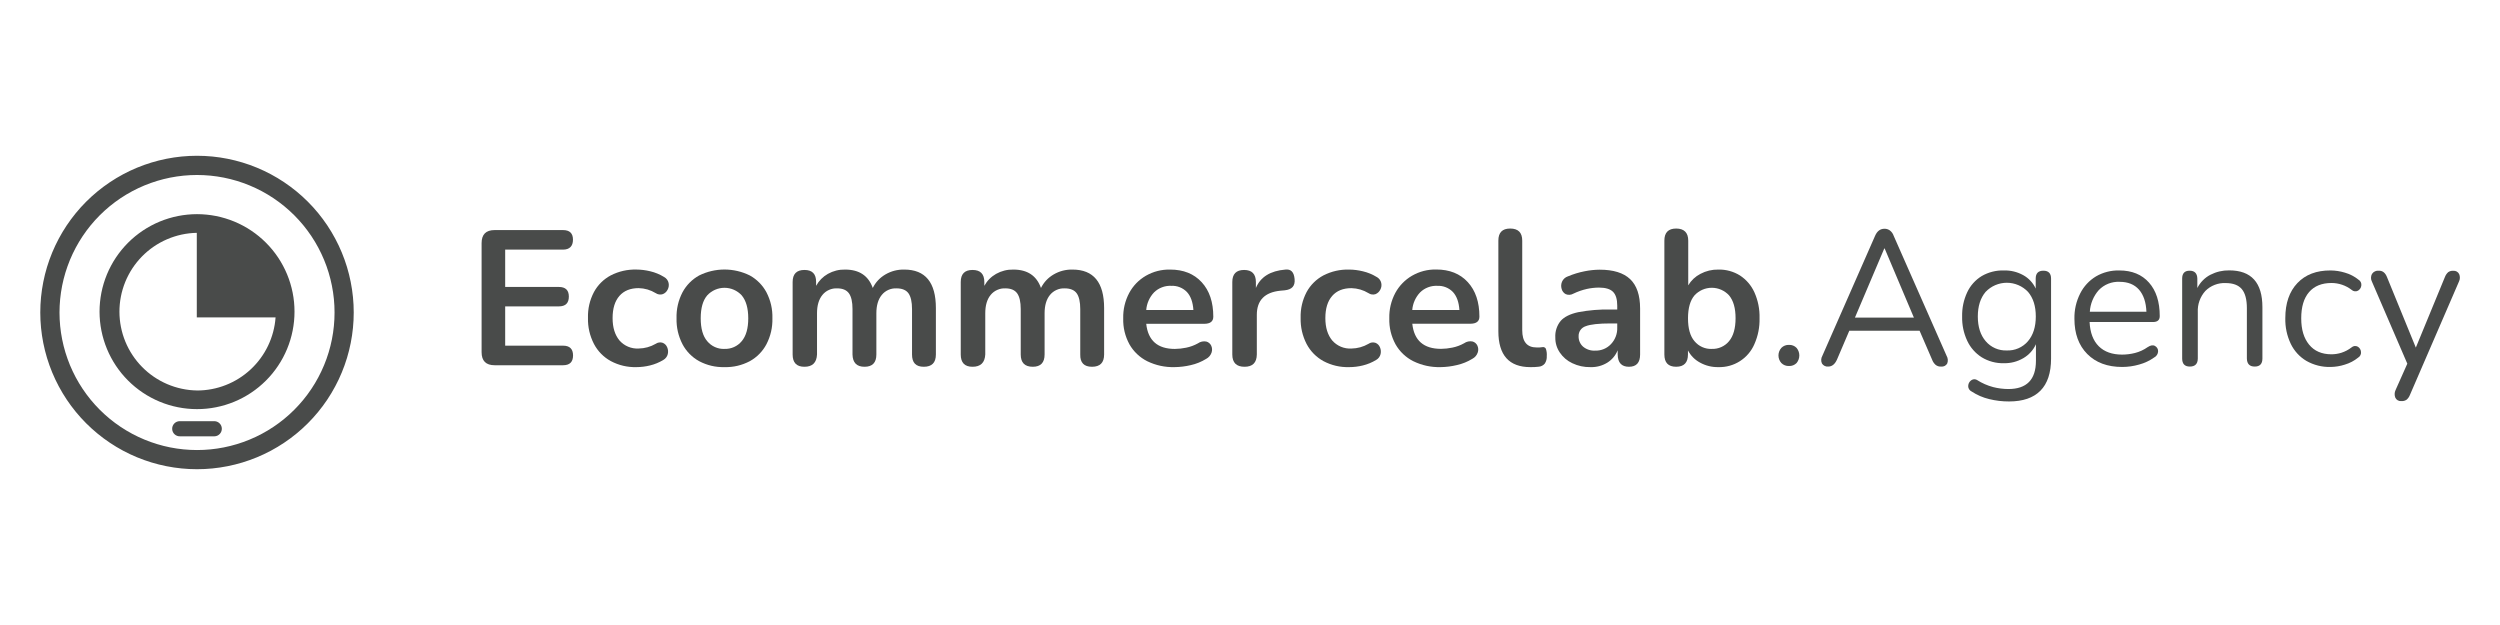 <svg xmlns="http://www.w3.org/2000/svg" xmlns:xlink="http://www.w3.org/1999/xlink" width="1584" zoomAndPan="magnify" viewBox="0 0 1188 297" height="396" preserveAspectRatio="xMidYMid meet" version="1.0"><defs><clipPath id="59f76affcf"><path d="M 19.141 74.023 L 168.09 74.023 L 168.09 222.969 L 19.141 222.969 Z M 19.141 74.023 " clip-rule="nonzero"/></clipPath><clipPath id="759580b5c1"><path d="M 1126 128 L 1168.891 128 L 1168.891 191 L 1126 191 Z M 1126 128 " clip-rule="nonzero"/></clipPath></defs><g clip-path="url(#59f76affcf)"><path fill="#494b4a" d="M 93.617 74.023 C 92.395 74.023 91.18 74.051 89.961 74.113 C 88.742 74.172 87.527 74.262 86.316 74.379 C 85.102 74.5 83.895 74.648 82.688 74.828 C 81.48 75.008 80.281 75.215 79.086 75.453 C 77.891 75.691 76.703 75.957 75.52 76.254 C 74.336 76.551 73.164 76.875 71.996 77.23 C 70.832 77.582 69.672 77.965 68.527 78.375 C 67.379 78.785 66.242 79.223 65.117 79.691 C 63.988 80.156 62.875 80.652 61.773 81.172 C 60.672 81.695 59.582 82.242 58.508 82.816 C 57.434 83.391 56.375 83.992 55.328 84.617 C 54.281 85.242 53.254 85.895 52.242 86.574 C 51.227 87.25 50.23 87.953 49.25 88.68 C 48.273 89.402 47.312 90.152 46.371 90.926 C 45.43 91.699 44.504 92.496 43.602 93.312 C 42.699 94.133 41.816 94.973 40.953 95.836 C 40.094 96.695 39.254 97.578 38.434 98.48 C 37.617 99.387 36.82 100.309 36.047 101.25 C 35.273 102.191 34.523 103.152 33.797 104.133 C 33.07 105.109 32.371 106.105 31.691 107.121 C 31.016 108.133 30.363 109.164 29.738 110.207 C 29.109 111.254 28.512 112.312 27.938 113.391 C 27.363 114.465 26.812 115.551 26.293 116.652 C 25.77 117.754 25.277 118.871 24.812 119.996 C 24.344 121.121 23.906 122.258 23.496 123.406 C 23.086 124.555 22.703 125.711 22.348 126.875 C 21.996 128.043 21.672 129.219 21.375 130.398 C 21.078 131.582 20.812 132.77 20.574 133.965 C 20.336 135.16 20.129 136.363 19.949 137.566 C 19.77 138.773 19.621 139.984 19.5 141.195 C 19.383 142.41 19.293 143.625 19.23 144.84 C 19.172 146.059 19.141 147.277 19.141 148.496 C 19.141 149.715 19.172 150.934 19.23 152.148 C 19.293 153.367 19.383 154.582 19.5 155.793 C 19.621 157.008 19.77 158.219 19.949 159.422 C 20.129 160.629 20.336 161.828 20.574 163.023 C 20.812 164.219 21.078 165.41 21.375 166.59 C 21.672 167.773 21.996 168.945 22.348 170.113 C 22.703 171.281 23.086 172.438 23.496 173.586 C 23.906 174.73 24.344 175.867 24.812 176.996 C 25.277 178.121 25.77 179.234 26.293 180.336 C 26.812 181.438 27.363 182.527 27.938 183.602 C 28.512 184.676 29.109 185.738 29.738 186.781 C 30.363 187.828 31.016 188.855 31.691 189.871 C 32.371 190.883 33.07 191.879 33.797 192.859 C 34.523 193.836 35.273 194.797 36.047 195.742 C 36.82 196.684 37.617 197.605 38.434 198.508 C 39.254 199.41 40.094 200.293 40.953 201.156 C 41.816 202.016 42.699 202.855 43.602 203.676 C 44.504 204.496 45.43 205.289 46.371 206.062 C 47.312 206.836 48.273 207.586 49.25 208.312 C 50.23 209.039 51.227 209.738 52.242 210.418 C 53.254 211.094 54.281 211.746 55.328 212.371 C 56.375 213 57.434 213.602 58.508 214.176 C 59.582 214.75 60.672 215.297 61.773 215.816 C 62.875 216.34 63.988 216.832 65.117 217.301 C 66.242 217.766 67.379 218.203 68.527 218.613 C 69.672 219.023 70.832 219.406 71.996 219.762 C 73.164 220.113 74.336 220.441 75.52 220.734 C 76.703 221.031 77.891 221.301 79.086 221.535 C 80.281 221.773 81.48 221.984 82.688 222.16 C 83.895 222.34 85.102 222.488 86.316 222.609 C 87.527 222.73 88.742 222.82 89.961 222.879 C 91.18 222.938 92.395 222.969 93.613 222.969 C 94.836 222.969 96.051 222.938 97.27 222.879 C 98.488 222.82 99.703 222.73 100.914 222.609 C 102.129 222.488 103.336 222.34 104.543 222.16 C 105.75 221.984 106.949 221.773 108.145 221.535 C 109.34 221.301 110.527 221.031 111.711 220.734 C 112.895 220.441 114.066 220.113 115.234 219.762 C 116.398 219.406 117.559 219.023 118.703 218.613 C 119.852 218.203 120.988 217.766 122.113 217.301 C 123.242 216.832 124.355 216.34 125.457 215.816 C 126.559 215.297 127.648 214.75 128.723 214.176 C 129.797 213.602 130.855 213 131.902 212.371 C 132.949 211.746 133.977 211.094 134.988 210.418 C 136.004 209.738 137 209.039 137.98 208.312 C 138.957 207.586 139.918 206.836 140.859 206.062 C 141.801 205.289 142.727 204.496 143.629 203.676 C 144.531 202.855 145.414 202.016 146.277 201.156 C 147.137 200.293 147.977 199.41 148.797 198.508 C 149.613 197.605 150.41 196.684 151.184 195.738 C 151.957 194.797 152.707 193.836 153.434 192.859 C 154.16 191.879 154.859 190.883 155.539 189.871 C 156.215 188.855 156.867 187.828 157.492 186.781 C 158.121 185.738 158.719 184.676 159.293 183.602 C 159.867 182.527 160.418 181.438 160.938 180.336 C 161.461 179.234 161.953 178.121 162.418 176.996 C 162.887 175.867 163.324 174.73 163.734 173.586 C 164.145 172.438 164.527 171.281 164.883 170.113 C 165.234 168.945 165.559 167.773 165.855 166.59 C 166.152 165.41 166.418 164.219 166.656 163.023 C 166.895 161.828 167.102 160.629 167.281 159.422 C 167.461 158.219 167.609 157.008 167.73 155.793 C 167.848 154.582 167.938 153.367 168 152.148 C 168.059 150.934 168.09 149.715 168.09 148.496 C 168.09 147.277 168.059 146.059 168 144.84 C 167.938 143.625 167.848 142.41 167.73 141.195 C 167.609 139.984 167.461 138.773 167.281 137.566 C 167.102 136.363 166.895 135.16 166.656 133.965 C 166.418 132.77 166.152 131.582 165.855 130.398 C 165.559 129.219 165.234 128.043 164.883 126.875 C 164.527 125.711 164.145 124.555 163.734 123.406 C 163.324 122.258 162.887 121.121 162.418 119.996 C 161.953 118.871 161.461 117.754 160.938 116.652 C 160.418 115.551 159.867 114.465 159.293 113.391 C 158.719 112.312 158.121 111.254 157.492 110.207 C 156.867 109.164 156.215 108.133 155.539 107.121 C 154.859 106.105 154.16 105.109 153.434 104.133 C 152.707 103.152 151.957 102.191 151.184 101.25 C 150.41 100.309 149.613 99.387 148.797 98.48 C 147.977 97.578 147.137 96.695 146.277 95.836 C 145.414 94.973 144.531 94.133 143.629 93.312 C 142.727 92.496 141.801 91.699 140.859 90.926 C 139.918 90.152 138.957 89.402 137.98 88.68 C 137 87.953 136.004 87.25 134.988 86.574 C 133.977 85.895 132.949 85.242 131.902 84.617 C 130.855 83.992 129.797 83.391 128.723 82.816 C 127.648 82.242 126.559 81.695 125.457 81.172 C 124.355 80.652 123.242 80.156 122.113 79.691 C 120.988 79.223 119.852 78.785 118.703 78.375 C 117.559 77.965 116.398 77.582 115.234 77.23 C 114.066 76.875 112.895 76.551 111.711 76.254 C 110.527 75.957 109.34 75.691 108.145 75.453 C 106.949 75.215 105.75 75.008 104.543 74.828 C 103.336 74.648 102.129 74.5 100.914 74.379 C 99.703 74.262 98.488 74.172 97.27 74.113 C 96.051 74.051 94.836 74.023 93.617 74.023 M 93.617 213.859 C 92.547 213.859 91.477 213.832 90.41 213.777 C 89.34 213.727 88.273 213.648 87.211 213.543 C 86.145 213.438 85.086 213.305 84.027 213.148 C 82.969 212.992 81.914 212.809 80.867 212.602 C 79.816 212.391 78.773 212.156 77.738 211.898 C 76.699 211.637 75.668 211.352 74.648 211.039 C 73.625 210.73 72.609 210.395 71.602 210.035 C 70.594 209.676 69.598 209.289 68.609 208.879 C 67.621 208.469 66.645 208.035 65.676 207.578 C 64.711 207.121 63.754 206.641 62.812 206.137 C 61.867 205.633 60.938 205.105 60.023 204.555 C 59.105 204.004 58.203 203.434 57.312 202.84 C 56.422 202.246 55.551 201.629 54.691 200.992 C 53.832 200.355 52.988 199.695 52.16 199.02 C 51.336 198.34 50.527 197.641 49.734 196.922 C 48.941 196.207 48.168 195.469 47.41 194.711 C 46.656 193.957 45.918 193.18 45.199 192.387 C 44.48 191.598 43.781 190.785 43.105 189.961 C 42.426 189.133 41.77 188.289 41.133 187.43 C 40.496 186.57 39.879 185.699 39.285 184.809 C 38.691 183.918 38.117 183.016 37.57 182.098 C 37.02 181.18 36.492 180.25 35.988 179.309 C 35.484 178.363 35.004 177.41 34.547 176.441 C 34.09 175.477 33.656 174.5 33.246 173.512 C 32.84 172.523 32.453 171.523 32.094 170.516 C 31.734 169.512 31.398 168.496 31.086 167.473 C 30.777 166.449 30.492 165.418 30.23 164.379 C 29.973 163.344 29.738 162.301 29.531 161.25 C 29.32 160.203 29.137 159.148 28.98 158.09 C 28.824 157.031 28.695 155.973 28.59 154.906 C 28.484 153.844 28.406 152.777 28.352 151.707 C 28.301 150.641 28.273 149.57 28.273 148.504 C 28.273 147.434 28.301 146.363 28.355 145.297 C 28.406 144.227 28.484 143.16 28.59 142.098 C 28.695 141.031 28.824 139.973 28.984 138.914 C 29.141 137.855 29.324 136.805 29.531 135.754 C 29.738 134.707 29.973 133.66 30.234 132.625 C 30.492 131.586 30.777 130.559 31.09 129.535 C 31.398 128.512 31.734 127.496 32.098 126.488 C 32.457 125.48 32.84 124.484 33.25 123.496 C 33.66 122.508 34.094 121.531 34.551 120.562 C 35.008 119.598 35.488 118.641 35.992 117.699 C 36.496 116.754 37.023 115.824 37.574 114.906 C 38.121 113.992 38.695 113.086 39.289 112.199 C 39.883 111.309 40.5 110.434 41.137 109.574 C 41.773 108.719 42.43 107.875 43.109 107.047 C 43.789 106.219 44.484 105.41 45.203 104.617 C 45.922 103.828 46.66 103.051 47.414 102.297 C 48.172 101.539 48.945 100.801 49.738 100.086 C 50.531 99.367 51.34 98.668 52.168 97.988 C 52.996 97.312 53.836 96.652 54.695 96.016 C 55.555 95.379 56.43 94.762 57.316 94.168 C 58.207 93.574 59.109 93.004 60.027 92.453 C 60.945 91.902 61.875 91.375 62.82 90.871 C 63.762 90.367 64.719 89.887 65.684 89.43 C 66.648 88.973 67.629 88.539 68.617 88.129 C 69.605 87.723 70.602 87.336 71.609 86.977 C 72.613 86.617 73.629 86.281 74.652 85.969 C 75.676 85.66 76.707 85.375 77.746 85.113 C 78.781 84.855 79.824 84.621 80.875 84.41 C 81.922 84.203 82.977 84.02 84.035 83.863 C 85.094 83.707 86.152 83.574 87.219 83.469 C 88.281 83.363 89.348 83.285 90.418 83.234 C 91.484 83.18 92.555 83.156 93.621 83.156 C 94.691 83.156 95.762 83.18 96.828 83.234 C 97.898 83.285 98.965 83.363 100.027 83.469 C 101.094 83.574 102.152 83.703 103.211 83.863 C 104.27 84.02 105.324 84.199 106.371 84.41 C 107.422 84.617 108.465 84.852 109.5 85.113 C 110.539 85.371 111.57 85.656 112.594 85.969 C 113.617 86.277 114.629 86.613 115.637 86.973 C 116.645 87.332 117.641 87.719 118.629 88.129 C 119.617 88.535 120.598 88.969 121.562 89.426 C 122.531 89.883 123.484 90.363 124.426 90.867 C 125.371 91.371 126.301 91.898 127.219 92.449 C 128.137 93 129.039 93.57 129.93 94.164 C 130.816 94.758 131.691 95.375 132.551 96.012 C 133.41 96.648 134.254 97.305 135.078 97.984 C 135.906 98.664 136.715 99.359 137.508 100.078 C 138.301 100.797 139.074 101.535 139.832 102.289 C 140.59 103.047 141.324 103.82 142.043 104.613 C 142.762 105.406 143.461 106.215 144.141 107.043 C 144.816 107.867 145.477 108.711 146.113 109.57 C 146.75 110.43 147.367 111.305 147.961 112.191 C 148.555 113.082 149.125 113.984 149.676 114.902 C 150.227 115.82 150.754 116.75 151.258 117.691 C 151.762 118.637 152.242 119.59 152.699 120.559 C 153.156 121.523 153.59 122.5 154 123.488 C 154.41 124.477 154.793 125.473 155.156 126.48 C 155.516 127.488 155.852 128.504 156.16 129.527 C 156.473 130.551 156.758 131.578 157.016 132.617 C 157.277 133.656 157.512 134.699 157.719 135.746 C 157.93 136.797 158.113 137.848 158.27 138.906 C 158.426 139.965 158.559 141.027 158.664 142.09 C 158.766 143.156 158.848 144.219 158.898 145.289 C 158.953 146.355 158.977 147.426 158.977 148.496 C 158.977 149.566 158.953 150.633 158.898 151.703 C 158.848 152.77 158.77 153.836 158.664 154.902 C 158.562 155.969 158.43 157.027 158.273 158.086 C 158.117 159.145 157.934 160.199 157.727 161.25 C 157.516 162.297 157.285 163.34 157.023 164.379 C 156.766 165.418 156.48 166.449 156.168 167.473 C 155.859 168.496 155.523 169.512 155.164 170.52 C 154.801 171.527 154.418 172.523 154.008 173.512 C 153.598 174.5 153.168 175.477 152.707 176.445 C 152.25 177.414 151.77 178.367 151.266 179.312 C 150.762 180.254 150.234 181.184 149.688 182.102 C 149.137 183.02 148.562 183.926 147.969 184.812 C 147.375 185.703 146.758 186.578 146.121 187.438 C 145.484 188.297 144.828 189.141 144.148 189.969 C 143.469 190.793 142.77 191.605 142.051 192.395 C 141.336 193.188 140.598 193.965 139.84 194.719 C 139.082 195.477 138.309 196.215 137.516 196.934 C 136.723 197.652 135.914 198.348 135.086 199.027 C 134.262 199.707 133.418 200.363 132.559 201 C 131.699 201.641 130.824 202.254 129.934 202.848 C 129.043 203.445 128.141 204.016 127.223 204.566 C 126.305 205.117 125.375 205.641 124.43 206.148 C 123.488 206.652 122.531 207.133 121.566 207.59 C 120.598 208.047 119.621 208.48 118.633 208.887 C 117.645 209.297 116.645 209.684 115.637 210.043 C 114.633 210.402 113.617 210.738 112.59 211.047 C 111.566 211.359 110.535 211.645 109.5 211.902 C 108.461 212.164 107.418 212.398 106.367 212.605 C 105.32 212.812 104.266 212.996 103.207 213.152 C 102.148 213.309 101.086 213.441 100.023 213.547 C 98.957 213.648 97.891 213.727 96.824 213.781 C 95.754 213.832 94.684 213.859 93.617 213.859 " fill-opacity="1" fill-rule="nonzero"/></g><path fill="#494b4a" d="M 93.625 101.766 C 92.109 101.766 90.598 101.84 89.086 101.992 C 87.578 102.141 86.078 102.363 84.59 102.656 C 83.102 102.953 81.633 103.32 80.18 103.762 C 78.727 104.203 77.301 104.711 75.898 105.293 C 74.5 105.875 73.129 106.523 71.789 107.238 C 70.453 107.953 69.152 108.73 67.891 109.574 C 66.629 110.418 65.414 111.32 64.238 112.281 C 63.066 113.242 61.945 114.262 60.871 115.336 C 59.797 116.406 58.781 117.531 57.82 118.703 C 56.855 119.875 55.953 121.094 55.109 122.352 C 54.266 123.613 53.488 124.914 52.773 126.254 C 52.059 127.59 51.41 128.961 50.828 130.363 C 50.25 131.762 49.738 133.191 49.297 134.641 C 48.855 136.094 48.488 137.562 48.191 139.051 C 47.898 140.539 47.676 142.039 47.527 143.547 C 47.375 145.059 47.301 146.57 47.301 148.09 C 47.301 149.605 47.375 151.117 47.523 152.629 C 47.672 154.137 47.895 155.637 48.191 157.125 C 48.488 158.613 48.855 160.082 49.297 161.535 C 49.734 162.988 50.246 164.414 50.828 165.816 C 51.406 167.215 52.055 168.586 52.77 169.926 C 53.484 171.262 54.262 172.562 55.105 173.824 C 55.949 175.086 56.852 176.301 57.812 177.477 C 58.777 178.648 59.793 179.77 60.867 180.844 C 61.938 181.918 63.062 182.934 64.234 183.898 C 65.406 184.859 66.625 185.762 67.887 186.605 C 69.145 187.449 70.445 188.227 71.785 188.941 C 73.121 189.66 74.492 190.305 75.895 190.887 C 77.293 191.469 78.723 191.98 80.172 192.418 C 81.625 192.859 83.094 193.227 84.582 193.523 C 86.07 193.82 87.57 194.043 89.078 194.191 C 90.59 194.34 92.102 194.414 93.617 194.414 C 95.137 194.418 96.648 194.344 98.16 194.195 C 99.668 194.047 101.168 193.824 102.656 193.527 C 104.145 193.23 105.613 192.863 107.066 192.422 C 108.52 191.984 109.945 191.473 111.348 190.895 C 112.746 190.312 114.117 189.664 115.457 188.949 C 116.793 188.234 118.094 187.457 119.355 186.613 C 120.617 185.77 121.836 184.867 123.008 183.906 C 124.18 182.945 125.305 181.926 126.375 180.855 C 127.449 179.781 128.469 178.66 129.43 177.488 C 130.391 176.312 131.297 175.098 132.137 173.836 C 132.98 172.574 133.762 171.277 134.477 169.938 C 135.191 168.602 135.84 167.23 136.422 165.828 C 137 164.426 137.512 163 137.953 161.551 C 138.395 160.098 138.762 158.629 139.059 157.141 C 139.355 155.652 139.578 154.152 139.727 152.645 C 139.875 151.133 139.949 149.621 139.949 148.102 C 139.949 146.586 139.879 145.07 139.73 143.562 C 139.582 142.051 139.359 140.551 139.062 139.062 C 138.766 137.574 138.398 136.105 137.957 134.652 C 137.52 133.199 137.008 131.773 136.43 130.371 C 135.848 128.969 135.199 127.602 134.484 126.262 C 133.77 124.922 132.992 123.621 132.148 122.359 C 131.305 121.098 130.402 119.883 129.441 118.707 C 128.477 117.535 127.461 116.414 126.387 115.34 C 125.312 114.266 124.191 113.25 123.02 112.285 C 121.844 111.324 120.629 110.418 119.367 109.578 C 118.105 108.734 116.805 107.953 115.465 107.238 C 114.129 106.523 112.758 105.875 111.355 105.293 C 109.953 104.715 108.527 104.203 107.074 103.762 C 105.625 103.32 104.152 102.953 102.664 102.656 C 101.176 102.363 99.68 102.141 98.168 101.992 C 96.656 101.84 95.145 101.766 93.625 101.766 M 93.625 185.551 C 92.414 185.531 91.203 185.457 89.996 185.32 C 88.793 185.184 87.598 184.988 86.41 184.734 C 85.223 184.48 84.051 184.172 82.895 183.805 C 81.738 183.438 80.602 183.016 79.484 182.539 C 78.371 182.062 77.281 181.531 76.215 180.949 C 75.152 180.367 74.117 179.734 73.117 179.051 C 72.113 178.367 71.145 177.637 70.215 176.859 C 69.281 176.082 68.391 175.258 67.539 174.395 C 66.688 173.531 65.879 172.629 65.117 171.688 C 64.352 170.742 63.633 169.766 62.965 168.754 C 62.297 167.742 61.68 166.699 61.109 165.625 C 60.543 164.555 60.027 163.457 59.566 162.336 C 59.105 161.211 58.699 160.07 58.348 158.91 C 58 157.746 57.707 156.57 57.469 155.379 C 57.234 154.191 57.059 152.992 56.938 151.785 C 56.816 150.578 56.758 149.367 56.754 148.152 C 56.754 146.938 56.812 145.727 56.926 144.52 C 57.043 143.312 57.215 142.113 57.449 140.922 C 57.68 139.73 57.969 138.555 58.316 137.391 C 58.664 136.23 59.066 135.086 59.523 133.961 C 59.98 132.84 60.492 131.738 61.059 130.664 C 61.621 129.59 62.238 128.547 62.902 127.531 C 63.57 126.52 64.285 125.539 65.047 124.594 C 65.805 123.648 66.613 122.742 67.461 121.875 C 68.309 121.012 69.199 120.188 70.129 119.406 C 71.059 118.625 72.023 117.895 73.023 117.207 C 74.023 116.52 75.055 115.883 76.117 115.297 C 77.18 114.711 78.27 114.18 79.383 113.699 C 80.496 113.219 81.633 112.793 82.789 112.422 C 83.941 112.051 85.113 111.738 86.301 111.48 C 87.484 111.227 88.68 111.027 89.887 110.887 C 91.094 110.746 92.301 110.664 93.516 110.641 L 93.516 150.824 L 130.953 150.824 C 130.867 151.992 130.73 153.152 130.539 154.305 C 130.344 155.461 130.098 156.602 129.797 157.73 C 129.5 158.863 129.148 159.977 128.742 161.074 C 128.34 162.172 127.883 163.246 127.379 164.301 C 126.875 165.355 126.32 166.387 125.719 167.387 C 125.117 168.391 124.469 169.363 123.777 170.305 C 123.086 171.25 122.348 172.156 121.57 173.027 C 120.793 173.902 119.977 174.738 119.121 175.535 C 118.266 176.332 117.371 177.086 116.445 177.801 C 115.52 178.512 114.562 179.18 113.57 179.805 C 112.582 180.426 111.566 181.004 110.523 181.531 C 109.477 182.059 108.414 182.539 107.324 182.965 C 106.234 183.395 105.129 183.77 104.008 184.094 C 102.883 184.418 101.746 184.691 100.598 184.906 C 99.449 185.125 98.293 185.289 97.129 185.398 C 95.961 185.508 94.797 185.562 93.625 185.562 " fill-opacity="1" fill-rule="nonzero"/><path fill="#494b4a" d="M 101.695 207.336 L 85.547 207.336 C 85.07 207.355 84.605 207.281 84.16 207.113 C 83.711 206.949 83.312 206.703 82.961 206.375 C 82.613 206.051 82.336 205.672 82.137 205.238 C 81.941 204.801 81.832 204.348 81.816 203.867 C 81.797 203.391 81.871 202.93 82.039 202.48 C 82.207 202.031 82.453 201.633 82.781 201.285 C 83.105 200.934 83.484 200.66 83.922 200.465 C 84.355 200.266 84.812 200.16 85.289 200.141 C 85.375 200.133 85.461 200.133 85.547 200.141 L 101.695 200.141 C 102.172 200.125 102.633 200.203 103.082 200.367 C 103.527 200.535 103.926 200.781 104.273 201.109 C 104.621 201.434 104.895 201.812 105.094 202.25 C 105.293 202.684 105.398 203.141 105.414 203.617 C 105.43 204.094 105.355 204.555 105.188 205 C 105.02 205.449 104.773 205.848 104.449 206.195 C 104.121 206.543 103.742 206.816 103.309 207.016 C 102.875 207.211 102.418 207.32 101.941 207.336 L 101.695 207.336 " fill-opacity="1" fill-rule="nonzero"/><path fill="#494b4a" d="M 235.043 173.562 C 230.918 173.562 228.855 171.492 228.855 167.355 L 228.855 115.527 C 228.855 111.402 230.918 109.332 235.043 109.332 L 267.539 109.332 C 270.688 109.332 272.277 110.844 272.277 113.891 C 272.277 116.941 270.688 118.621 267.539 118.621 L 240.062 118.621 L 240.062 136.359 L 265.566 136.359 C 268.734 136.359 270.316 137.887 270.316 140.941 C 270.316 144.035 268.738 145.594 265.578 145.594 L 240.062 145.594 L 240.062 164.262 L 267.574 164.262 C 270.723 164.262 272.312 165.809 272.312 168.91 C 272.312 172.016 270.723 173.562 267.574 173.562 Z M 235.043 173.562 " fill-opacity="1" fill-rule="nonzero"/><path fill="#494b4a" d="M 302.457 174.457 C 298.137 174.566 294.07 173.609 290.254 171.59 C 288.543 170.656 287.008 169.492 285.641 168.105 C 284.277 166.715 283.145 165.156 282.242 163.434 C 280.25 159.539 279.305 155.41 279.406 151.039 C 279.293 146.711 280.238 142.629 282.242 138.789 C 283.152 137.102 284.293 135.582 285.656 134.23 C 287.023 132.879 288.555 131.754 290.254 130.855 C 294.086 128.906 298.156 127.984 302.457 128.09 C 304.66 128.109 306.836 128.383 308.977 128.906 C 311.324 129.461 313.523 130.367 315.578 131.629 C 316.125 131.922 316.586 132.316 316.961 132.812 C 317.336 133.305 317.59 133.859 317.719 134.465 C 317.945 135.582 317.793 136.641 317.258 137.648 C 316.77 138.625 316.02 139.324 315.016 139.754 C 314.445 139.957 313.855 140.016 313.254 139.934 C 312.652 139.855 312.098 139.641 311.598 139.297 C 309.109 137.785 306.41 136.992 303.496 136.918 C 299.555 136.918 296.496 138.152 294.344 140.617 C 292.191 143.082 291.105 146.578 291.105 151.141 C 291.105 155.699 292.227 159.176 294.344 161.75 C 294.906 162.402 295.539 162.98 296.234 163.484 C 296.934 163.992 297.68 164.414 298.473 164.746 C 299.266 165.082 300.086 165.324 300.934 165.469 C 301.785 165.617 302.637 165.668 303.496 165.617 C 306.391 165.566 309.094 164.82 311.598 163.375 C 312.09 163.031 312.629 162.816 313.223 162.734 C 313.816 162.652 314.398 162.715 314.961 162.918 C 315.953 163.344 316.648 164.059 317.059 165.059 C 317.492 166.09 317.586 167.156 317.336 168.25 C 317.191 168.836 316.938 169.371 316.574 169.855 C 316.211 170.34 315.766 170.73 315.242 171.031 C 313.254 172.238 311.129 173.117 308.867 173.664 C 306.762 174.184 304.625 174.449 302.457 174.457 Z M 302.457 174.457 " fill-opacity="1" fill-rule="nonzero"/><path fill="#494b4a" d="M 344.273 174.457 C 340.023 174.559 336.016 173.617 332.25 171.637 C 330.562 170.707 329.043 169.559 327.691 168.184 C 326.34 166.809 325.215 165.27 324.316 163.566 C 322.332 159.699 321.391 155.59 321.492 151.242 C 321.379 146.891 322.32 142.781 324.316 138.914 C 325.223 137.223 326.352 135.691 327.703 134.324 C 329.051 132.961 330.57 131.816 332.25 130.891 C 334.121 129.965 336.07 129.266 338.102 128.789 C 340.133 128.316 342.191 128.078 344.273 128.078 C 346.359 128.078 348.418 128.316 350.449 128.789 C 352.48 129.266 354.43 129.965 356.301 130.891 C 357.98 131.816 359.492 132.965 360.84 134.328 C 362.191 135.695 363.316 137.223 364.223 138.914 C 366.219 142.781 367.16 146.891 367.047 151.242 C 367.152 155.59 366.211 159.699 364.223 163.566 C 363.324 165.27 362.199 166.809 360.852 168.18 C 359.504 169.555 357.984 170.707 356.301 171.637 C 352.535 173.613 348.527 174.555 344.273 174.457 Z M 344.273 165.797 C 345.055 165.824 345.824 165.766 346.586 165.617 C 347.352 165.469 348.09 165.238 348.797 164.918 C 349.508 164.602 350.172 164.207 350.793 163.738 C 351.414 163.266 351.969 162.73 352.465 162.133 C 354.543 159.668 355.578 156.039 355.57 151.25 C 355.562 146.465 354.527 142.832 352.465 140.359 C 351.945 139.793 351.371 139.285 350.742 138.836 C 350.117 138.391 349.449 138.012 348.746 137.703 C 348.039 137.391 347.309 137.156 346.555 137 C 345.801 136.844 345.039 136.762 344.27 136.762 C 343.5 136.762 342.738 136.844 341.984 137 C 341.23 137.16 340.5 137.391 339.793 137.703 C 339.09 138.012 338.422 138.391 337.797 138.836 C 337.168 139.285 336.594 139.793 336.074 140.359 C 334.012 142.758 332.98 146.387 332.98 151.25 C 332.98 156.113 334.012 159.742 336.074 162.133 C 336.57 162.734 337.129 163.27 337.746 163.742 C 338.367 164.215 339.035 164.609 339.746 164.926 C 340.457 165.246 341.195 165.48 341.961 165.629 C 342.723 165.777 343.496 165.836 344.273 165.809 Z M 344.273 165.797 " fill-opacity="1" fill-rule="nonzero"/><path fill="#494b4a" d="M 382.262 174.289 C 378.527 174.289 376.66 172.344 376.66 168.453 L 376.66 134.016 C 376.66 130.199 378.527 128.289 382.262 128.281 C 385.996 128.273 387.848 130.184 387.809 134.016 L 387.809 135.832 C 389.145 133.41 391.012 131.512 393.414 130.141 C 395.965 128.723 398.699 128.043 401.613 128.102 C 408.293 128.102 412.668 131.016 414.738 136.84 C 416.102 134.105 418.105 131.965 420.742 130.422 C 423.516 128.812 426.504 128.039 429.707 128.102 C 439.727 128.102 444.734 134.203 444.734 146.41 L 444.734 168.453 C 444.734 172.34 442.828 174.289 438.996 174.289 C 435.164 174.289 433.395 172.34 433.395 168.453 L 433.395 146.859 C 433.395 143.496 432.832 140.965 431.715 139.395 C 430.594 137.828 428.688 137.031 426.02 137.031 C 424.668 136.969 423.375 137.211 422.141 137.766 C 420.902 138.316 419.859 139.117 419.008 140.168 C 417.305 142.266 416.449 145.156 416.449 148.863 L 416.449 168.453 C 416.449 172.336 414.582 174.281 410.848 174.289 C 407.113 174.297 405.199 172.352 405.109 168.453 L 405.109 146.859 C 405.109 143.496 404.551 140.965 403.418 139.395 C 402.285 137.828 400.438 137.031 397.816 137.031 C 396.465 136.969 395.172 137.211 393.934 137.766 C 392.699 138.316 391.656 139.117 390.801 140.168 C 389.098 142.266 388.246 145.156 388.246 148.863 L 388.246 168.453 C 388.066 172.344 386.074 174.289 382.262 174.289 Z M 382.262 174.289 " fill-opacity="1" fill-rule="nonzero"/><path fill="#494b4a" d="M 462.148 174.289 C 458.414 174.289 456.547 172.344 456.547 168.453 L 456.547 134.016 C 456.547 130.195 458.406 128.281 462.148 128.281 C 465.891 128.281 467.75 130.195 467.75 134.016 L 467.75 135.832 C 469.082 133.406 470.949 131.508 473.355 130.141 C 475.902 128.723 478.637 128.043 481.555 128.102 C 488.234 128.102 492.605 131.016 494.668 136.84 C 496.039 134.109 498.047 131.969 500.684 130.422 C 503.457 128.812 506.445 128.039 509.648 128.102 C 519.668 128.102 524.676 134.203 524.676 146.41 L 524.676 168.453 C 524.676 172.336 522.762 174.281 518.938 174.289 C 515.113 174.297 513.246 172.352 513.336 168.453 L 513.336 146.859 C 513.336 143.496 512.773 140.965 511.656 139.395 C 510.535 137.828 508.629 137.031 505.949 137.031 C 504.598 136.969 503.305 137.215 502.07 137.77 C 500.836 138.32 499.793 139.121 498.938 140.168 C 497.242 142.266 496.391 145.156 496.391 148.863 L 496.391 168.453 C 496.391 172.336 494.523 174.281 490.789 174.289 C 486.957 174.289 485.051 172.34 485.051 168.453 L 485.051 146.859 C 485.051 143.496 484.48 140.965 483.359 139.395 C 482.238 137.828 480.367 137.031 477.758 137.031 C 476.406 136.969 475.113 137.215 473.879 137.77 C 472.645 138.32 471.598 139.121 470.742 140.168 C 469.039 142.266 468.199 145.156 468.199 148.863 L 468.199 168.453 C 467.996 172.344 465.98 174.289 462.148 174.289 Z M 462.148 174.289 " fill-opacity="1" fill-rule="nonzero"/><path fill="#494b4a" d="M 558.168 174.457 C 553.598 174.574 549.254 173.633 545.137 171.637 C 543.371 170.742 541.77 169.613 540.336 168.25 C 538.898 166.887 537.691 165.344 536.711 163.621 C 534.625 159.777 533.637 155.668 533.754 151.297 C 533.66 147.008 534.613 142.965 536.621 139.172 C 538.504 135.719 541.145 133.004 544.543 131.027 C 548.113 128.996 551.953 128.02 556.062 128.102 C 562.367 128.102 567.363 130.102 571.043 134.105 C 574.727 138.109 576.566 143.578 576.559 150.512 C 576.559 152.754 575.102 153.875 572.188 153.875 L 544.688 153.875 C 545.547 161.828 550.086 165.809 558.305 165.809 C 560.102 165.785 561.879 165.594 563.637 165.227 C 565.613 164.828 567.48 164.141 569.242 163.164 C 569.82 162.75 570.457 162.469 571.152 162.32 C 571.848 162.172 572.543 162.164 573.242 162.301 C 573.754 162.438 574.215 162.68 574.625 163.023 C 575.031 163.367 575.348 163.777 575.57 164.262 C 576.043 165.316 576.102 166.398 575.75 167.5 C 575.531 168.156 575.195 168.75 574.746 169.277 C 574.297 169.801 573.766 170.227 573.152 170.547 C 570.875 171.945 568.43 172.934 565.824 173.516 C 563.305 174.113 560.754 174.426 558.168 174.457 Z M 556.523 135.82 C 555.016 135.758 553.559 136 552.152 136.539 C 550.742 137.078 549.5 137.871 548.422 138.926 C 547.336 140.066 546.477 141.359 545.836 142.797 C 545.195 144.234 544.812 145.738 544.688 147.309 L 567.102 147.309 C 566.855 143.57 565.836 140.734 564.043 138.789 C 563.066 137.77 561.922 137.004 560.605 136.484 C 559.293 135.969 557.93 135.75 556.523 135.832 Z M 556.523 135.82 " fill-opacity="1" fill-rule="nonzero"/><path fill="#494b4a" d="M 591.418 174.289 C 587.531 174.289 585.59 172.344 585.59 168.453 L 585.59 134.016 C 585.59 130.199 587.457 128.289 591.191 128.281 C 594.891 128.281 596.797 130.195 596.797 134.016 L 596.797 136.84 C 598.984 131.613 603.656 128.699 610.812 128.102 C 613.426 127.797 614.883 129.223 615.195 132.582 C 615.508 135.945 613.918 137.594 610.457 137.961 L 608.449 138.141 C 600.98 138.887 597.242 142.715 597.242 149.625 L 597.242 168.453 C 597.184 172.344 595.242 174.289 591.418 174.289 Z M 591.418 174.289 " fill-opacity="1" fill-rule="nonzero"/><path fill="#494b4a" d="M 641.16 174.457 C 636.824 174.578 632.738 173.625 628.898 171.602 C 627.191 170.664 625.656 169.5 624.293 168.113 C 622.93 166.723 621.793 165.168 620.887 163.445 C 618.902 159.551 617.961 155.418 618.062 151.051 C 617.949 146.723 618.891 142.641 620.887 138.801 C 621.805 137.113 622.945 135.594 624.309 134.246 C 625.672 132.895 627.203 131.77 628.898 130.867 C 632.738 128.918 636.809 127.992 641.113 128.102 C 643.316 128.121 645.484 128.395 647.625 128.918 C 649.977 129.469 652.18 130.379 654.234 131.641 C 654.781 131.934 655.242 132.328 655.617 132.824 C 655.992 133.32 656.246 133.871 656.375 134.477 C 656.605 135.594 656.453 136.652 655.918 137.66 C 655.422 138.629 654.676 139.332 653.676 139.766 C 653.109 139.961 652.531 140.016 651.941 139.938 C 651.348 139.855 650.805 139.645 650.312 139.305 C 647.82 137.797 645.113 137.008 642.199 136.93 C 638.258 136.93 635.199 138.164 633.047 140.629 C 630.895 143.094 629.809 146.59 629.809 151.152 C 629.809 155.711 630.93 159.184 633.047 161.762 C 633.609 162.414 634.242 162.992 634.938 163.496 C 635.637 164.004 636.383 164.422 637.176 164.758 C 637.969 165.094 638.789 165.336 639.637 165.48 C 640.488 165.629 641.34 165.676 642.199 165.629 C 645.098 165.574 647.801 164.828 650.312 163.387 C 650.801 163.039 651.344 162.824 651.938 162.742 C 652.531 162.664 653.113 162.723 653.676 162.93 C 654.668 163.352 655.367 164.066 655.77 165.066 C 656.207 166.102 656.301 167.168 656.051 168.262 C 655.91 168.852 655.656 169.387 655.293 169.867 C 654.926 170.352 654.48 170.742 653.957 171.039 C 651.969 172.25 649.84 173.129 647.578 173.676 C 645.473 174.195 643.332 174.457 641.16 174.457 Z M 641.16 174.457 " fill-opacity="1" fill-rule="nonzero"/><path fill="#494b4a" d="M 684.602 174.457 C 680.035 174.574 675.695 173.633 671.582 171.637 C 669.816 170.742 668.215 169.613 666.777 168.25 C 665.344 166.887 664.137 165.344 663.156 163.621 C 661.066 159.777 660.082 155.668 660.195 151.297 C 660.098 147.004 661.055 142.965 663.066 139.172 C 663.988 137.477 665.121 135.938 666.469 134.555 C 667.812 133.172 669.32 131.996 670.988 131.027 C 674.559 128.984 678.398 127.996 682.508 128.066 C 688.828 128.066 693.824 130.07 697.5 134.074 C 701.176 138.078 703.016 143.547 703.016 150.477 C 703.016 152.719 701.547 153.84 698.633 153.84 L 671.121 153.84 C 671.973 161.797 676.531 165.773 684.793 165.773 C 686.586 165.754 688.359 165.559 690.117 165.191 C 692.094 164.797 693.961 164.109 695.719 163.129 C 696.301 162.719 696.941 162.438 697.637 162.285 C 698.332 162.137 699.031 162.129 699.73 162.266 C 700.246 162.406 700.703 162.645 701.109 162.988 C 701.516 163.332 701.828 163.746 702.051 164.227 C 702.527 165.281 702.59 166.363 702.242 167.465 C 701.781 168.828 700.914 169.844 699.641 170.516 C 697.363 171.91 694.922 172.898 692.312 173.484 C 689.777 174.094 687.211 174.422 684.602 174.457 Z M 682.969 135.82 C 681.457 135.758 679.996 135.996 678.582 136.539 C 677.172 137.078 675.926 137.879 674.844 138.938 C 673.758 140.078 672.895 141.367 672.254 142.805 C 671.609 144.246 671.227 145.75 671.102 147.32 L 693.512 147.32 C 693.266 143.609 692.258 140.773 690.465 138.801 C 689.492 137.785 688.348 137.016 687.039 136.496 C 685.73 135.98 684.375 135.758 682.969 135.832 Z M 682.969 135.82 " fill-opacity="1" fill-rule="nonzero"/><path fill="#494b4a" d="M 727.242 174.457 C 717.102 174.457 712.031 168.777 712.023 157.414 L 712.023 114.34 C 712.023 110.516 713.891 108.602 717.625 108.602 C 721.457 108.602 723.363 110.52 723.363 114.34 L 723.363 156.922 C 723.363 162.383 725.641 165.113 730.199 165.113 C 730.691 165.113 731.141 165.113 731.566 165.113 C 731.996 165.09 732.422 165.047 732.844 164.98 C 733.176 164.879 733.504 164.895 733.824 165.023 C 734.148 165.148 734.395 165.363 734.57 165.664 C 734.969 166.801 735.121 167.969 735.027 169.168 C 735.105 170.449 734.801 171.633 734.121 172.723 C 733.754 173.18 733.309 173.547 732.785 173.816 C 732.262 174.086 731.707 174.234 731.117 174.27 C 729.832 174.426 728.539 174.488 727.242 174.457 Z M 727.242 174.457 " fill-opacity="1" fill-rule="nonzero"/><path fill="#494b4a" d="M 755.758 174.457 C 752.738 174.512 749.867 173.887 747.141 172.586 C 744.711 171.441 742.738 169.754 741.227 167.535 C 739.762 165.359 739.047 162.961 739.086 160.34 C 739.004 158.918 739.18 157.531 739.621 156.18 C 740.059 154.824 740.73 153.598 741.629 152.496 C 743.332 150.574 746.098 149.199 749.922 148.359 C 755.008 147.395 760.141 146.969 765.316 147.082 L 768.512 147.082 L 768.512 145.223 C 768.512 142.191 767.844 140.004 766.504 138.668 C 765.168 137.332 762.926 136.66 759.781 136.66 C 757.863 136.68 755.965 136.891 754.09 137.301 C 751.863 137.805 749.727 138.551 747.668 139.543 C 747.113 139.867 746.516 140.051 745.875 140.094 C 745.234 140.133 744.617 140.027 744.027 139.777 C 743.539 139.512 743.125 139.16 742.785 138.723 C 742.445 138.285 742.211 137.793 742.078 137.254 C 741.75 136.113 741.809 134.992 742.258 133.895 C 742.516 133.289 742.887 132.766 743.371 132.32 C 743.855 131.875 744.41 131.547 745.035 131.34 C 747.641 130.246 750.332 129.426 753.105 128.887 C 755.434 128.422 757.785 128.176 760.164 128.156 C 766.664 128.156 771.488 129.652 774.641 132.641 C 777.793 135.629 779.375 140.289 779.379 146.625 L 779.379 168.453 C 779.379 172.336 777.617 174.281 774.09 174.289 C 770.566 174.297 768.777 172.352 768.723 168.453 L 768.723 166.445 C 768.234 167.66 767.566 168.77 766.727 169.777 C 765.887 170.781 764.914 171.633 763.805 172.328 C 761.332 173.832 758.652 174.543 755.758 174.457 Z M 758.125 166.613 C 759.523 166.652 760.871 166.398 762.164 165.855 C 763.457 165.316 764.582 164.535 765.543 163.512 C 766.543 162.457 767.301 161.246 767.816 159.887 C 768.332 158.527 768.562 157.121 768.512 155.668 L 768.512 153.695 L 765.406 153.695 C 759.699 153.695 755.738 154.137 753.52 155.016 C 753.012 155.176 752.547 155.41 752.121 155.723 C 751.691 156.031 751.328 156.406 751.023 156.836 C 750.719 157.27 750.492 157.742 750.344 158.246 C 750.195 158.754 750.133 159.273 750.156 159.801 C 750.129 160.734 750.297 161.629 750.664 162.488 C 751.027 163.344 751.559 164.086 752.254 164.711 C 753.07 165.395 753.988 165.898 755.004 166.227 C 756.02 166.559 757.059 166.688 758.125 166.613 Z M 758.125 166.613 " fill-opacity="1" fill-rule="nonzero"/><path fill="#494b4a" d="M 816.605 174.457 C 813.504 174.516 810.59 173.801 807.867 172.316 C 805.367 170.965 803.449 169.035 802.117 166.523 L 802.117 168.441 C 802.117 172.324 800.25 174.273 796.516 174.281 C 792.738 174.281 790.91 172.328 790.91 168.441 L 790.91 114.34 C 790.91 110.52 792.781 108.602 796.516 108.602 C 800.246 108.602 802.25 110.52 802.25 114.34 L 802.25 135.574 C 803.672 133.223 805.602 131.414 808.035 130.141 C 810.699 128.734 813.539 128.055 816.551 128.102 C 818.367 128.059 820.152 128.277 821.906 128.754 C 823.656 129.234 825.305 129.953 826.848 130.914 C 829.887 132.922 832.164 135.582 833.684 138.891 C 835.43 142.816 836.25 146.926 836.137 151.219 C 836.238 155.508 835.418 159.617 833.684 163.543 C 833.328 164.367 832.914 165.164 832.438 165.926 C 831.965 166.688 831.438 167.41 830.855 168.094 C 830.273 168.781 829.645 169.418 828.969 170.008 C 828.289 170.598 827.574 171.133 826.816 171.617 C 826.062 172.102 825.273 172.527 824.453 172.895 C 823.633 173.258 822.789 173.562 821.926 173.805 C 821.059 174.043 820.18 174.219 819.289 174.328 C 818.398 174.438 817.504 174.48 816.605 174.457 Z M 813.422 165.797 C 814.203 165.828 814.977 165.77 815.742 165.621 C 816.508 165.477 817.246 165.242 817.961 164.926 C 818.672 164.605 819.34 164.211 819.961 163.742 C 820.582 163.27 821.141 162.734 821.637 162.133 C 823.699 159.668 824.734 156.039 824.742 151.25 C 824.75 146.465 823.715 142.828 821.637 140.348 C 821.117 139.781 820.543 139.273 819.914 138.828 C 819.289 138.379 818.621 138 817.918 137.691 C 817.211 137.379 816.48 137.148 815.727 136.988 C 814.973 136.832 814.211 136.75 813.441 136.75 C 812.672 136.75 811.906 136.832 811.152 136.988 C 810.398 137.148 809.672 137.379 808.965 137.691 C 808.258 138 807.594 138.379 806.965 138.828 C 806.34 139.273 805.766 139.781 805.242 140.348 C 803.184 142.746 802.148 146.379 802.141 151.242 C 802.133 156.105 803.16 159.734 805.223 162.133 C 805.719 162.734 806.277 163.27 806.895 163.742 C 807.516 164.215 808.184 164.609 808.895 164.926 C 809.605 165.246 810.344 165.48 811.109 165.629 C 811.871 165.777 812.645 165.836 813.422 165.809 Z M 813.422 165.797 " fill-opacity="1" fill-rule="nonzero"/><path fill="#494b4a" d="M 850.133 173.922 C 849.453 173.953 848.797 173.848 848.164 173.602 C 847.527 173.355 846.973 172.992 846.492 172.508 C 846.051 172.012 845.715 171.457 845.477 170.836 C 845.242 170.215 845.125 169.574 845.125 168.91 C 845.125 168.25 845.242 167.605 845.477 166.988 C 845.715 166.367 846.051 165.809 846.492 165.316 C 846.969 164.828 847.527 164.461 848.16 164.215 C 848.797 163.965 849.453 163.859 850.133 163.891 C 850.809 163.859 851.457 163.965 852.086 164.215 C 852.715 164.461 853.262 164.828 853.73 165.316 C 854.152 165.82 854.477 166.379 854.699 167 C 854.926 167.617 855.039 168.254 855.039 168.91 C 855.039 169.57 854.926 170.207 854.699 170.824 C 854.477 171.445 854.152 172.004 853.73 172.508 C 853.262 172.992 852.711 173.355 852.082 173.602 C 851.457 173.848 850.805 173.953 850.133 173.922 Z M 850.133 173.922 " fill-opacity="1" fill-rule="nonzero"/><path fill="#494b4a" d="M 868.801 174.191 C 868.203 174.254 867.637 174.156 867.094 173.898 C 866.551 173.637 866.121 173.254 865.801 172.746 C 865.527 172.156 865.41 171.543 865.441 170.895 C 865.473 170.25 865.652 169.648 865.977 169.09 L 891.035 112.066 C 892.008 109.824 893.488 108.703 895.516 108.703 C 896.434 108.699 897.27 108.957 898.027 109.477 C 898.914 110.152 899.535 111.02 899.887 112.078 L 925.031 169.102 C 925.359 169.656 925.547 170.254 925.594 170.898 C 925.645 171.539 925.551 172.156 925.312 172.754 C 925.016 173.266 924.602 173.652 924.074 173.914 C 923.543 174.176 922.984 174.273 922.398 174.199 C 921.406 174.254 920.523 173.965 919.754 173.34 C 919 172.641 918.449 171.809 918.105 170.84 L 912.191 157.168 L 878.785 157.168 L 872.949 170.84 C 871.949 173.074 870.566 174.191 868.801 174.191 Z M 895.406 118.082 L 881.465 150.926 L 909.48 150.926 L 895.594 118.082 Z M 895.406 118.082 " fill-opacity="1" fill-rule="nonzero"/><path fill="#494b4a" d="M 954.707 190.773 C 951.52 190.785 948.375 190.414 945.281 189.652 C 942.293 188.938 939.516 187.738 936.945 186.055 C 936.113 185.645 935.586 184.992 935.352 184.094 C 935.281 183.727 935.277 183.355 935.332 182.98 C 935.387 182.609 935.5 182.254 935.672 181.922 C 935.848 181.586 936.07 181.289 936.344 181.031 C 936.617 180.773 936.926 180.562 937.27 180.41 C 937.637 180.254 938.016 180.195 938.41 180.227 C 938.809 180.258 939.172 180.379 939.512 180.59 C 941.887 182.105 944.438 183.227 947.164 183.949 C 949.523 184.551 951.922 184.859 954.359 184.867 C 963.098 184.867 967.473 180.387 967.48 171.422 L 967.48 163.578 C 966.852 164.961 966.027 166.219 965.008 167.348 C 963.988 168.477 962.82 169.422 961.508 170.188 C 958.648 171.852 955.566 172.656 952.262 172.598 C 950.402 172.645 948.574 172.43 946.773 171.949 C 944.977 171.469 943.285 170.746 941.695 169.773 C 940.199 168.824 938.863 167.68 937.695 166.344 C 936.523 165.012 935.562 163.539 934.816 161.93 C 933.121 158.277 932.316 154.438 932.406 150.41 C 932.316 146.387 933.121 142.547 934.816 138.891 C 935.559 137.301 936.516 135.848 937.688 134.535 C 938.859 133.227 940.195 132.113 941.695 131.195 C 943.293 130.262 944.992 129.57 946.785 129.113 C 948.578 128.66 950.402 128.461 952.25 128.516 C 955.52 128.438 958.586 129.188 961.449 130.758 C 962.75 131.477 963.906 132.383 964.918 133.473 C 965.93 134.562 966.746 135.781 967.367 137.133 L 967.367 132.383 C 967.367 129.883 968.59 128.637 971.008 128.637 C 973.43 128.637 974.664 129.883 974.664 132.383 L 974.664 170.367 C 974.664 177.176 972.973 182.277 969.598 185.676 C 966.223 189.074 961.258 190.773 954.707 190.773 Z M 953.586 166.535 C 954.535 166.578 955.48 166.508 956.414 166.336 C 957.352 166.164 958.254 165.887 959.129 165.508 C 960 165.129 960.82 164.66 961.59 164.094 C 962.355 163.531 963.047 162.887 963.668 162.164 C 966.156 159.254 967.406 155.34 967.414 150.422 C 967.418 145.508 966.191 141.605 963.727 138.711 C 963.402 138.371 963.062 138.047 962.707 137.738 C 962.348 137.43 961.977 137.141 961.594 136.871 C 961.207 136.602 960.809 136.352 960.398 136.121 C 959.984 135.895 959.562 135.684 959.133 135.5 C 958.699 135.312 958.258 135.148 957.809 135.008 C 957.359 134.867 956.906 134.746 956.445 134.652 C 955.984 134.559 955.52 134.484 955.051 134.438 C 954.582 134.391 954.113 134.367 953.641 134.367 C 953.168 134.367 952.699 134.391 952.23 134.438 C 951.762 134.484 951.297 134.559 950.836 134.652 C 950.375 134.746 949.922 134.867 949.473 135.008 C 949.023 135.148 948.582 135.312 948.148 135.5 C 947.719 135.684 947.297 135.895 946.883 136.121 C 946.473 136.352 946.074 136.602 945.688 136.871 C 945.301 137.141 944.93 137.43 944.574 137.738 C 944.219 138.047 943.879 138.371 943.555 138.711 C 941.09 141.625 939.859 145.527 939.859 150.422 C 939.859 155.316 941.105 159.219 943.602 162.133 C 944.215 162.855 944.898 163.5 945.66 164.066 C 946.422 164.633 947.234 165.105 948.102 165.488 C 948.969 165.871 949.871 166.148 950.801 166.324 C 951.73 166.504 952.672 166.574 953.617 166.535 Z M 953.586 166.535 " fill-opacity="1" fill-rule="nonzero"/><path fill="#494b4a" d="M 1008.457 174.379 C 1001.473 174.379 995.945 172.328 991.875 168.227 C 987.805 164.129 985.766 158.555 985.766 151.508 C 985.684 147.258 986.598 143.238 988.512 139.441 C 989.355 137.762 990.418 136.234 991.691 134.859 C 992.969 133.48 994.41 132.309 996.02 131.34 C 997.699 130.367 999.48 129.641 1001.359 129.16 C 1003.242 128.68 1005.152 128.465 1007.09 128.516 C 1013.098 128.516 1017.805 130.453 1021.211 134.297 C 1024.617 138.141 1026.309 143.453 1026.309 150.199 C 1026.309 152.082 1025.246 153.023 1023.129 153.023 L 992.973 153.023 C 993.219 158.066 994.664 161.91 997.344 164.555 C 1000.02 167.199 1003.719 168.508 1008.457 168.508 C 1010.523 168.5 1012.555 168.242 1014.555 167.734 C 1016.73 167.176 1018.734 166.25 1020.57 164.957 C 1021.973 164.047 1023.137 163.836 1024.078 164.418 C 1024.535 164.668 1024.895 165.016 1025.156 165.465 C 1025.418 165.914 1025.547 166.398 1025.535 166.918 C 1025.516 167.543 1025.34 168.121 1025.004 168.652 C 1024.668 169.18 1024.223 169.59 1023.664 169.875 C 1021.48 171.418 1019.098 172.539 1016.516 173.238 C 1013.883 173.992 1011.199 174.375 1008.457 174.379 Z M 1007.27 133.926 C 1005.41 133.832 1003.613 134.125 1001.879 134.809 C 1000.148 135.496 998.637 136.508 997.344 137.852 C 996.078 139.277 995.082 140.875 994.352 142.637 C 993.621 144.398 993.199 146.23 993.086 148.137 L 1019.977 148.137 C 1019.801 143.652 1018.629 140.16 1016.473 137.66 C 1014.273 135.172 1011.215 133.926 1007.27 133.926 Z M 1007.27 133.926 " fill-opacity="1" fill-rule="nonzero"/><path fill="#494b4a" d="M 1040.609 174.191 C 1038.188 174.191 1036.965 172.914 1036.965 170.367 L 1036.965 132.383 C 1036.965 129.879 1038.148 128.633 1040.52 128.637 C 1042.887 128.645 1044.105 129.895 1044.172 132.383 L 1044.172 136.863 C 1044.852 135.52 1045.719 134.309 1046.777 133.234 C 1047.836 132.16 1049.031 131.273 1050.367 130.578 C 1053.184 129.141 1056.172 128.441 1059.332 128.48 C 1069.844 128.48 1075.098 134.312 1075.098 145.973 L 1075.098 170.367 C 1075.098 172.914 1073.883 174.191 1071.445 174.191 C 1069.012 174.191 1067.766 172.914 1067.715 170.367 L 1067.715 146.445 C 1067.715 142.312 1066.91 139.293 1065.305 137.379 C 1063.699 135.465 1061.133 134.512 1057.605 134.512 C 1055.812 134.434 1054.078 134.719 1052.406 135.371 C 1050.73 136.02 1049.262 136.98 1047.992 138.254 C 1046.75 139.629 1045.816 141.191 1045.191 142.938 C 1044.566 144.684 1044.305 146.484 1044.395 148.34 L 1044.395 170.367 C 1044.367 172.914 1043.102 174.191 1040.609 174.191 Z M 1040.609 174.191 " fill-opacity="1" fill-rule="nonzero"/><path fill="#494b4a" d="M 1107.484 174.379 C 1105.473 174.434 1103.492 174.215 1101.543 173.727 C 1099.594 173.234 1097.746 172.496 1095.996 171.5 C 1094.391 170.547 1092.953 169.379 1091.688 168 C 1090.426 166.617 1089.391 165.086 1088.578 163.398 C 1086.746 159.52 1085.879 155.438 1085.98 151.152 C 1085.98 144.098 1087.891 138.555 1091.719 134.523 C 1095.543 130.488 1100.797 128.484 1107.484 128.516 C 1109.812 128.535 1112.09 128.887 1114.32 129.57 C 1116.703 130.25 1118.859 131.371 1120.785 132.93 C 1121.262 133.211 1121.617 133.602 1121.859 134.098 C 1122.098 134.594 1122.18 135.117 1122.105 135.664 C 1122.051 136.172 1121.887 136.641 1121.613 137.074 C 1121.34 137.504 1120.984 137.852 1120.551 138.117 C 1120.055 138.391 1119.527 138.492 1118.965 138.426 C 1118.406 138.355 1117.918 138.129 1117.5 137.75 C 1116.129 136.691 1114.625 135.879 1112.988 135.32 C 1111.348 134.762 1109.664 134.48 1107.934 134.477 C 1103.316 134.477 1099.762 135.918 1097.273 138.801 C 1094.789 141.691 1093.543 145.828 1093.543 151.242 C 1093.543 156.652 1094.789 160.699 1097.273 163.758 C 1099.762 166.816 1103.316 168.363 1107.934 168.363 C 1109.531 168.352 1111.098 168.105 1112.625 167.633 C 1114.391 167.066 1116.004 166.215 1117.469 165.078 C 1117.668 164.895 1117.891 164.746 1118.141 164.637 C 1118.387 164.523 1118.648 164.453 1118.918 164.426 C 1119.188 164.398 1119.457 164.414 1119.723 164.473 C 1119.988 164.527 1120.238 164.629 1120.473 164.766 C 1120.902 165.039 1121.25 165.395 1121.512 165.836 C 1121.773 166.277 1121.918 166.754 1121.949 167.266 C 1122.004 167.797 1121.914 168.301 1121.672 168.777 C 1121.434 169.258 1121.086 169.633 1120.629 169.91 C 1118.727 171.453 1116.602 172.574 1114.25 173.27 C 1112.051 173.98 1109.797 174.352 1107.484 174.379 Z M 1107.484 174.379 " fill-opacity="1" fill-rule="nonzero"/><g clip-path="url(#759580b5c1)"><path fill="#494b4a" d="M 1141.102 190.594 C 1140.508 190.656 1139.949 190.539 1139.43 190.242 C 1138.91 189.949 1138.52 189.531 1138.266 188.992 C 1138.027 188.414 1137.918 187.809 1137.934 187.184 C 1137.949 186.559 1138.09 185.961 1138.355 185.395 L 1143.957 172.824 L 1127.148 133.84 C 1126.848 133.27 1126.699 132.66 1126.699 132.016 C 1126.699 131.375 1126.848 130.766 1127.148 130.195 C 1127.512 129.633 1127.996 129.211 1128.605 128.93 C 1129.211 128.648 1129.848 128.551 1130.512 128.637 C 1132.215 128.637 1133.457 129.613 1134.254 131.562 L 1148.004 165.18 L 1161.855 131.562 C 1162.191 130.691 1162.707 129.945 1163.398 129.32 C 1164.117 128.84 1164.902 128.629 1165.766 128.684 C 1166.352 128.621 1166.906 128.73 1167.422 129.016 C 1167.938 129.301 1168.328 129.711 1168.59 130.242 C 1168.832 130.812 1168.949 131.406 1168.934 132.027 C 1168.918 132.648 1168.773 133.234 1168.5 133.793 L 1145.18 187.715 C 1144.84 188.598 1144.309 189.344 1143.59 189.957 C 1142.832 190.449 1142.004 190.664 1141.102 190.594 Z M 1141.102 190.594 " fill-opacity="1" fill-rule="nonzero"/></g></svg>